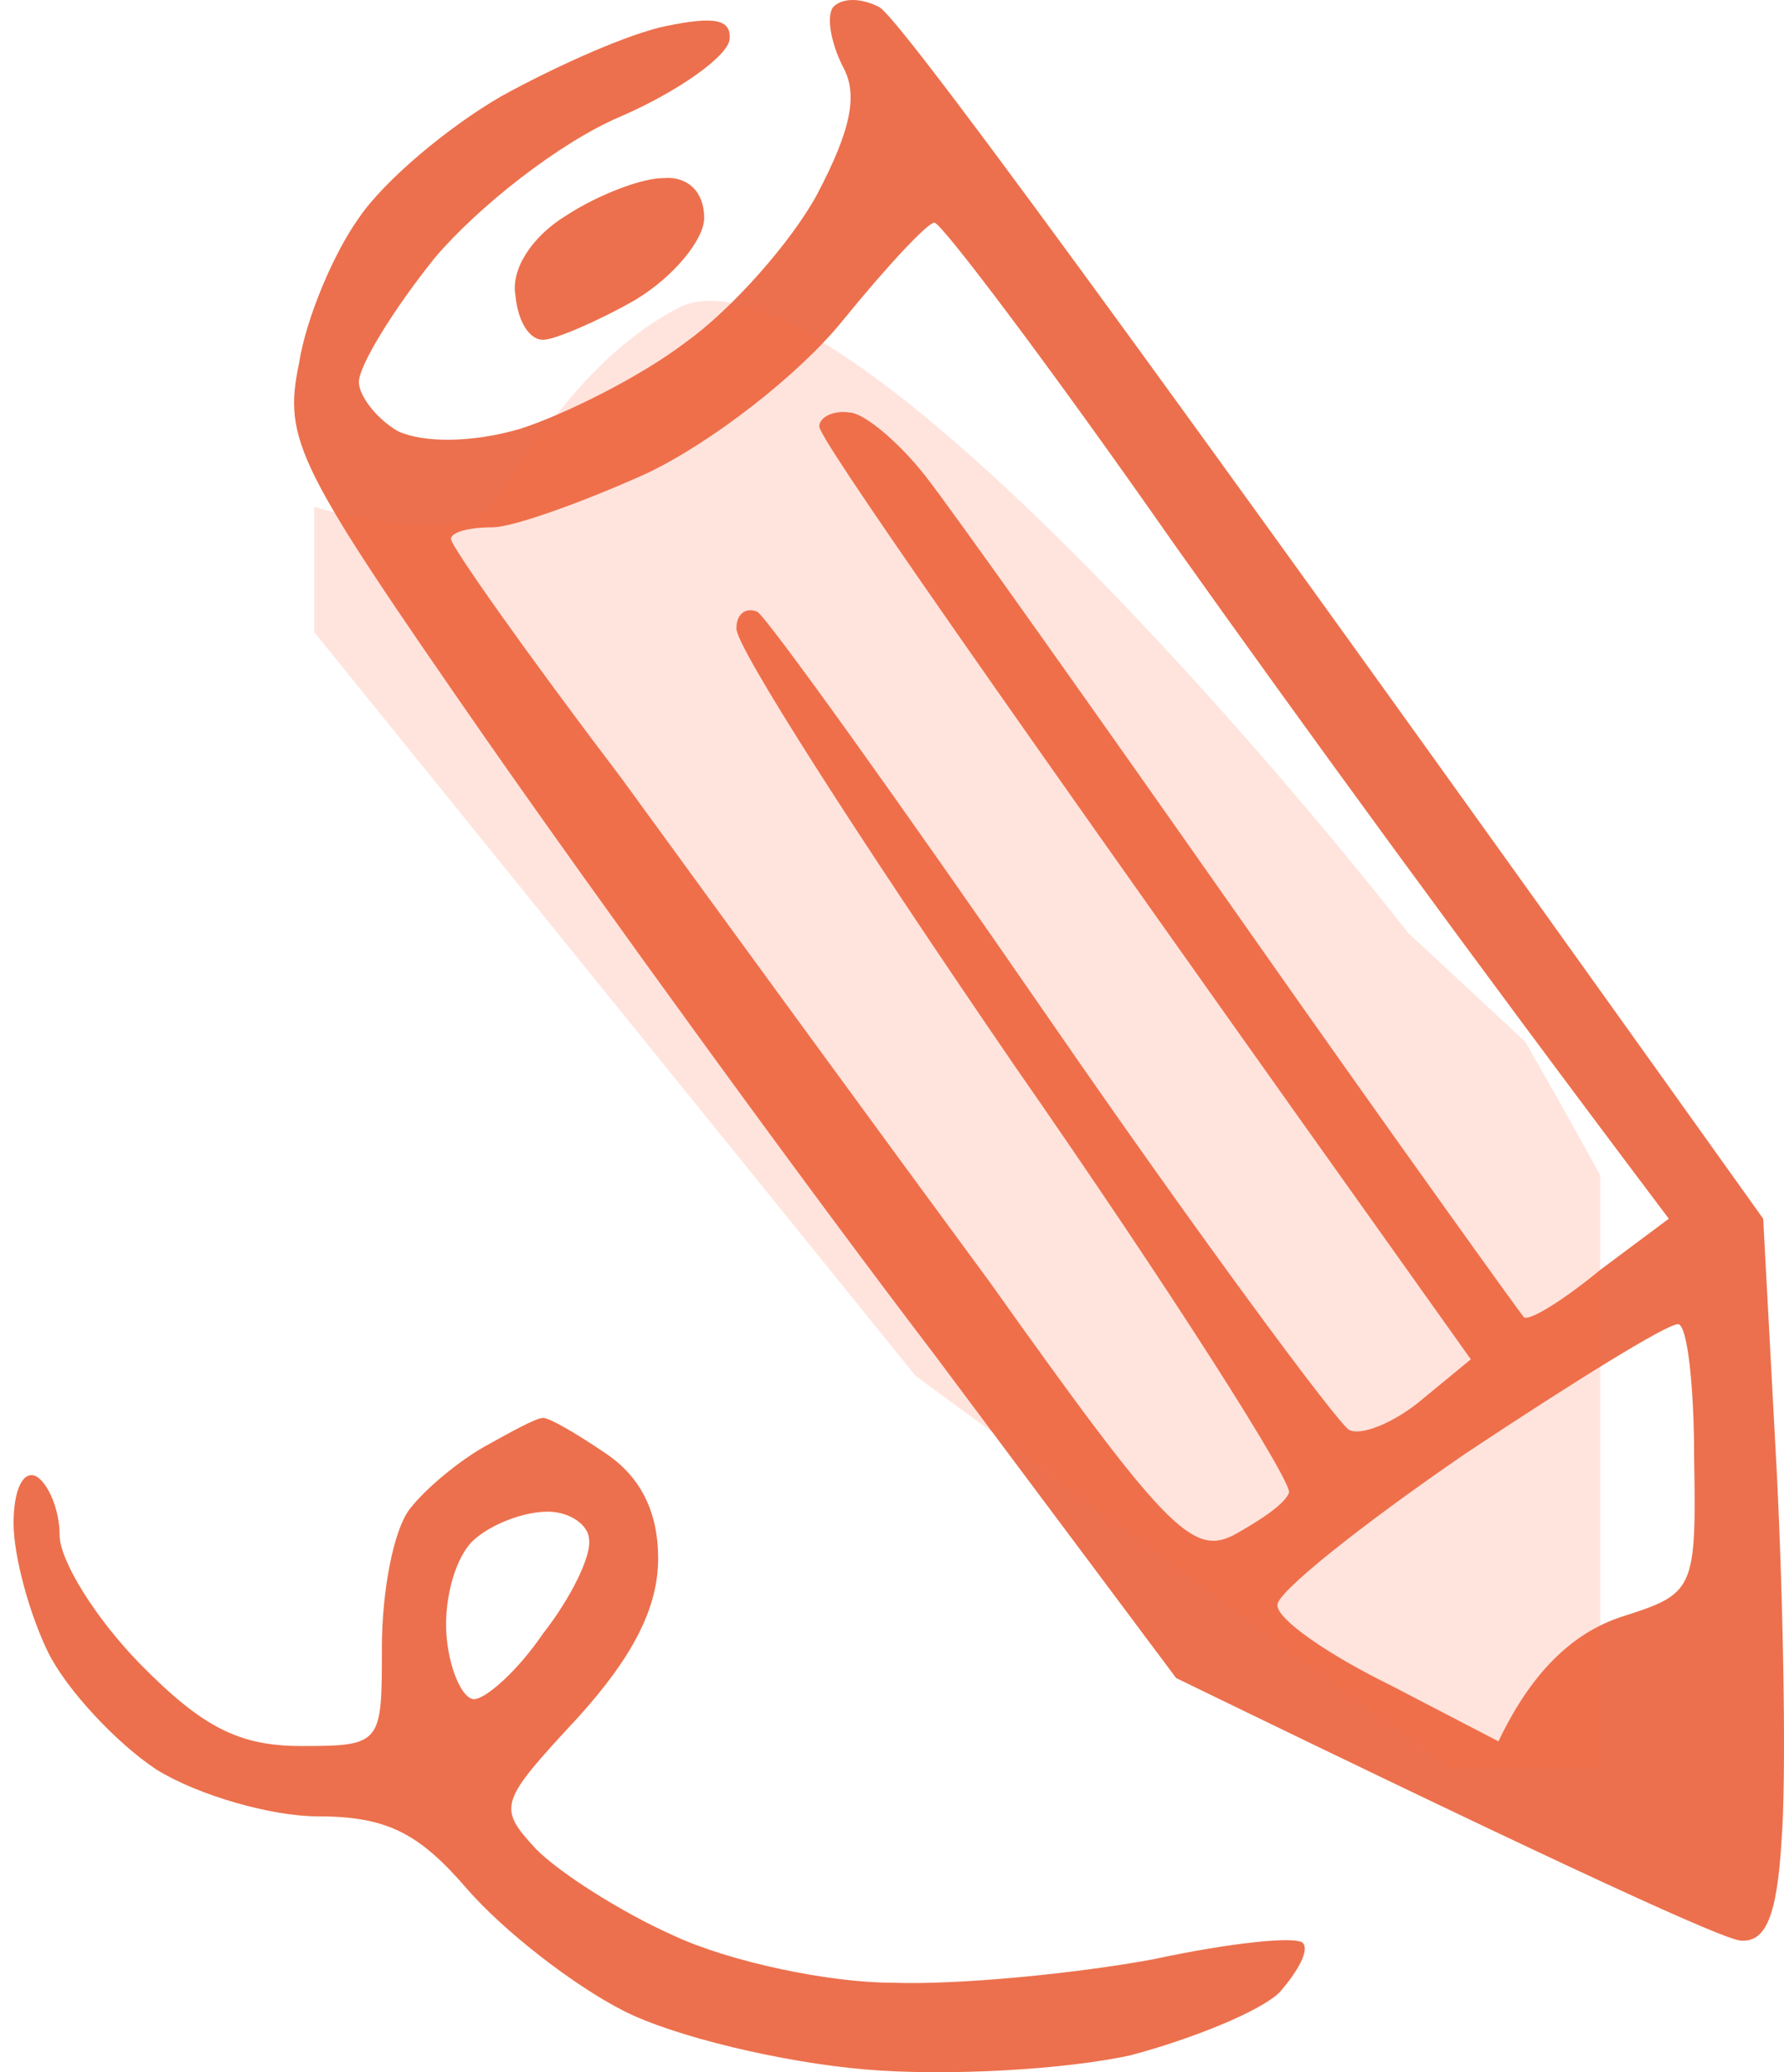 <svg width="87" height="101" viewBox="0 0 87 101" fill="none" xmlns="http://www.w3.org/2000/svg">
<g style="mix-blend-mode:multiply">
<path fill-rule="evenodd" clip-rule="evenodd" d="M85.985 59.4C53.764 14.279 43.772 0.8 42.874 0.343C41.976 -0.114 41.078 -0.114 40.629 0.343C40.292 0.8 40.517 2.056 41.078 3.198C41.864 4.569 41.527 6.283 39.843 9.481C38.608 11.766 35.689 15.078 33.444 16.678C31.198 18.391 27.494 20.219 25.36 20.904C23.003 21.59 20.645 21.59 19.41 21.018C18.4 20.447 17.502 19.305 17.502 18.62C17.502 17.82 19.186 15.078 21.206 12.565C23.34 10.052 27.269 6.968 30.188 5.712C33.107 4.455 35.465 2.742 35.577 1.942C35.689 0.914 34.791 0.8 32.545 1.257C30.749 1.599 27.157 3.198 24.462 4.683C21.88 6.168 18.736 8.796 17.502 10.623C16.267 12.337 14.919 15.535 14.583 17.706C13.797 21.475 14.47 22.732 23.676 35.983C29.177 43.864 38.945 57.344 45.569 66.025L57.357 81.789C77.34 91.499 83.964 94.469 84.862 94.583C86.097 94.697 86.659 93.441 86.883 89.671C87.108 86.815 86.996 78.933 86.659 71.965L85.985 59.4ZM34.342 10.623C34.342 9.367 33.556 8.567 32.321 8.682C31.311 8.682 29.177 9.481 27.606 10.509C25.922 11.537 24.911 13.136 25.136 14.393C25.248 15.65 25.809 16.563 26.483 16.563C27.044 16.563 29.177 15.65 30.974 14.621C32.882 13.479 34.342 11.652 34.342 10.623ZM29.514 70.823C28.167 69.909 26.82 69.109 26.483 69.109C26.146 69.109 24.911 69.795 23.676 70.48C22.441 71.166 20.757 72.536 19.971 73.564C19.186 74.593 18.624 77.562 18.624 80.304C18.624 84.987 18.624 85.102 14.695 85.102C11.664 85.102 9.867 84.188 6.836 81.104C4.703 78.933 2.907 76.078 2.907 74.821C2.907 73.564 2.345 72.308 1.784 71.965C1.11 71.623 0.661 72.651 0.661 74.25C0.661 75.849 1.447 78.705 2.345 80.532C3.244 82.36 5.713 84.987 7.622 86.244C9.643 87.501 13.235 88.529 15.481 88.529C18.849 88.529 20.421 89.328 22.778 92.07C24.574 94.126 27.942 96.753 30.412 98.01C32.882 99.266 38.159 100.523 42.2 100.866C46.242 101.208 51.968 100.866 55.111 100.18C58.143 99.381 61.511 98.01 62.409 97.096C63.307 96.068 63.868 95.04 63.532 94.697C63.195 94.354 59.939 94.697 56.234 95.497C52.529 96.182 46.804 96.753 43.548 96.639C40.404 96.639 35.577 95.611 32.882 94.354C30.3 93.212 27.269 91.27 26.146 90.128C24.238 88.072 24.35 87.843 28.167 83.731C30.861 80.761 32.096 78.362 32.096 75.963C32.096 73.679 31.236 71.965 29.514 70.823ZM57.245 26.501C51.182 17.82 45.905 10.852 45.569 10.852C45.232 10.852 43.211 13.022 41.078 15.649C38.945 18.277 34.679 21.589 31.535 23.074C28.504 24.445 25.024 25.702 24.013 25.702C22.89 25.702 21.992 25.93 21.992 26.273C21.992 26.616 25.697 31.87 30.3 37.924C34.791 44.093 42.874 55.173 48.263 62.484C56.795 74.478 58.143 75.849 60.163 74.821C61.398 74.135 62.633 73.336 62.858 72.765C63.082 72.308 57.132 62.941 49.498 51.975C41.976 41.009 35.801 31.413 35.914 30.614C35.914 29.928 36.363 29.586 36.924 29.814C37.373 30.043 43.772 38.953 51.182 49.69C58.592 60.428 65.216 69.338 65.777 69.68C66.338 70.023 68.022 69.338 69.369 68.195L71.727 66.254C47.14 31.756 39.955 21.361 39.955 20.79C39.955 20.333 40.629 19.99 41.415 20.104C42.088 20.104 43.772 21.475 45.12 23.189C46.467 24.902 53.427 34.726 60.725 45.121C68.022 55.516 74.197 64.083 74.309 64.197C74.534 64.426 76.218 63.398 78.014 61.913L81.382 59.4C71.39 46.149 63.419 35.183 57.245 26.501ZM82.617 71.051C82.617 67.51 82.28 64.54 81.831 64.54C81.27 64.54 76.667 67.396 71.502 70.823C66.338 74.364 62.184 77.677 62.297 78.248C62.297 78.933 64.766 80.647 67.798 82.132L73.074 84.873C74.871 81.104 77.004 79.504 79.025 78.819C82.617 77.677 82.729 77.562 82.617 71.051ZM28.728 75.049C28.728 74.364 27.83 73.679 26.708 73.679C25.585 73.679 24.013 74.25 23.115 75.049C22.217 75.849 21.655 77.905 21.768 79.618C21.88 81.332 22.554 82.817 23.115 82.817C23.676 82.817 25.248 81.446 26.483 79.618C27.83 77.905 28.841 75.849 28.728 75.049Z" fill="#EC704D"/>
<path d="M44.645 67.056L70.71 86.197H78.04V82.124V57.282L76.004 53.616L74.375 50.765L68.674 45.471C59.714 34.068 40.084 11.994 33.242 14.927C28.355 17.37 25.504 22.665 23.875 24.701C22.572 26.33 17.631 25.38 15.323 24.701V30.81L44.645 67.056Z" fill="#FF6E45" fill-opacity="0.18"/>
</g>
</svg>
